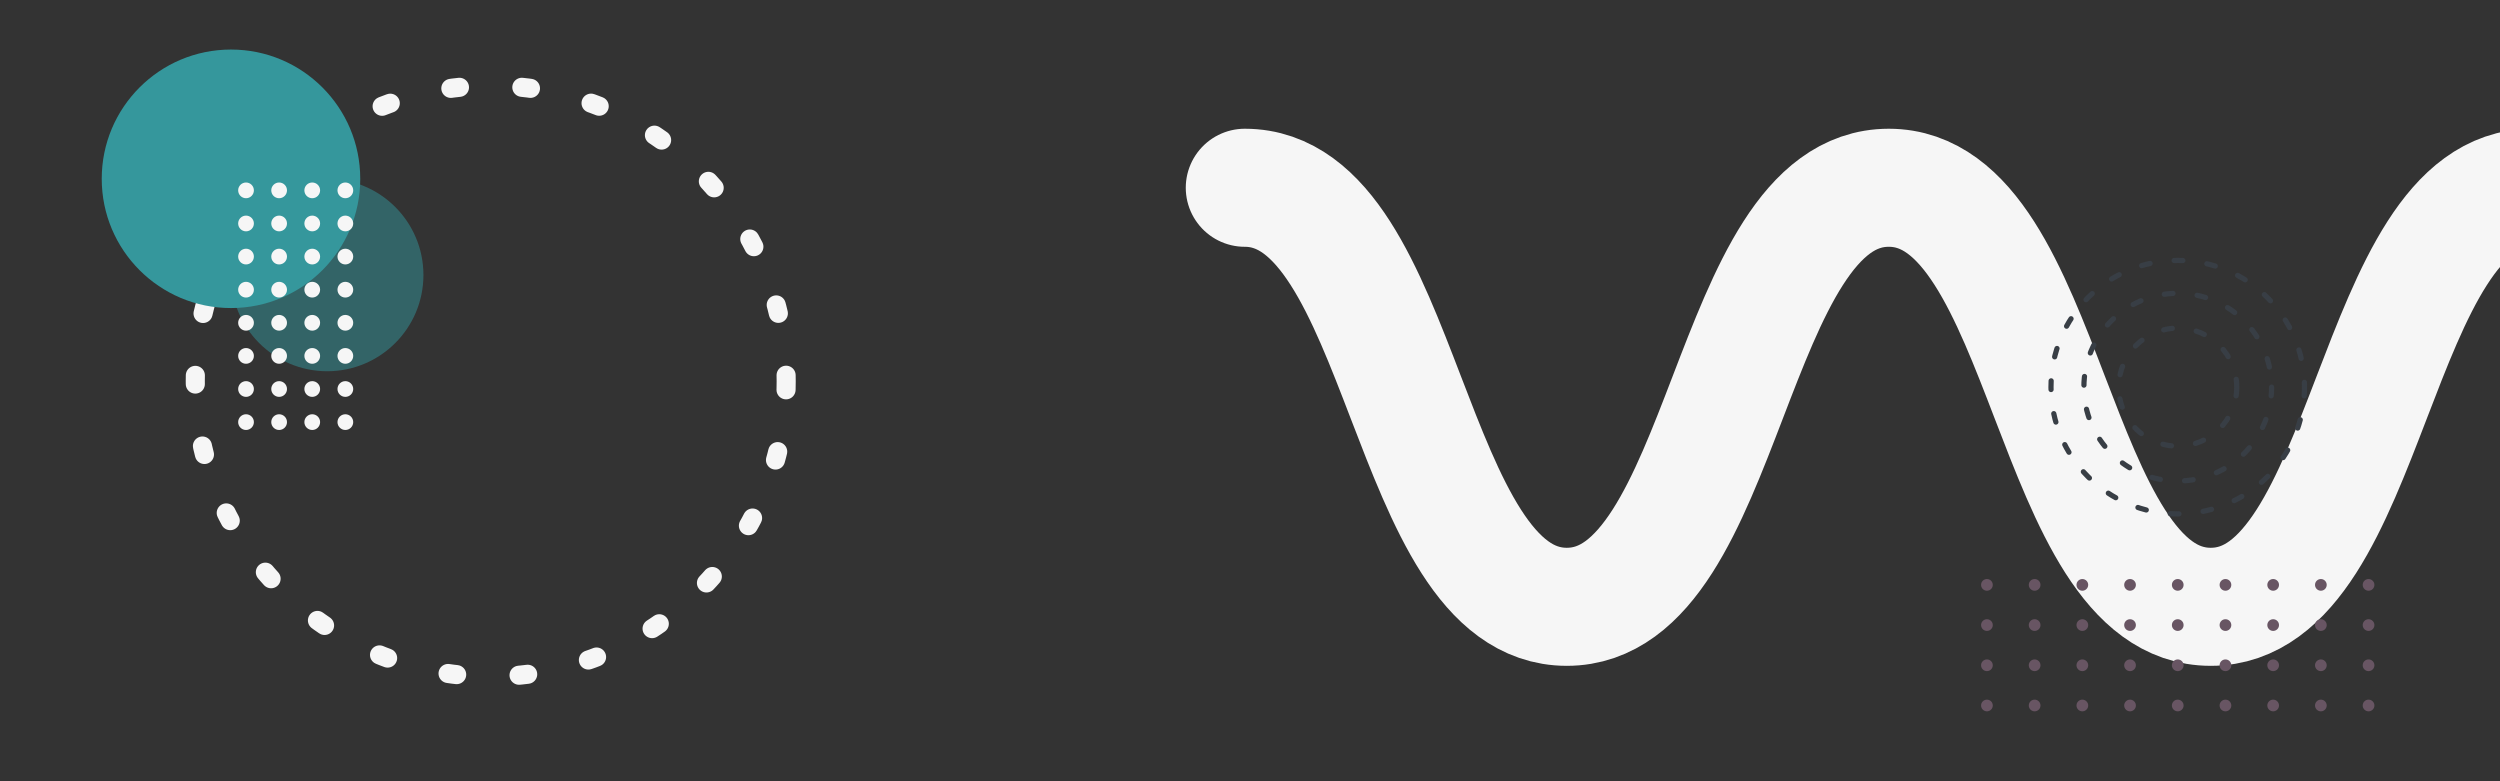 <svg xmlns="http://www.w3.org/2000/svg" xmlns:xlink="http://www.w3.org/1999/xlink" viewBox="0 0 1440 450">
	<rect x="0" y="0" width="1440" height="450" fill="#333333" stroke="none"/>
	<style>
		@keyframes snake {
			0%, 100% {transform: translate(0, 0);}
			50%      {transform: translate(-10%, 0);}
		}
		@keyframes rotate {
			0%   {transform: rotate(0deg);}
			100% {transform: rotate(360deg);}
		}
		@keyframes rotate_reverse {
			0%   {transform: rotate(0deg);}
			100% {transform: rotate(-360deg);}
		}
		@keyframes rotate_little {
			0%, 100% {transform: rotate(0deg);}
			50%      {transform: rotate(45deg);}
		}
		.origin-center {
			transform-box: fill-box;
			transform-origin: center;
		}
		#snake {animation: snake 30s cubic-bezier(.445, .05, .55, .95) infinite;}
		#circle_1 {animation: rotate 180s linear infinite;}
		#circle_2,
		#circle_4 {animation: rotate 60s linear infinite;}
		#circle_3 {animation: rotate_reverse 60s linear infinite;}
		#circle_5 {animation: rotate_little 30s cubic-bezier(.445, .05, .55, .95) infinite;}
    </style>
    <defs>
        <g id="animations">
            <animateTransform xlink:href="#line_circles_1" attributeName="transform" attributeType="XML" type="translate" dur="5s" values="0 0;0 10;0 0" repeatCount="indefinite"/>
            <animateTransform xlink:href="#line_circles_2" attributeName="transform" attributeType="XML" type="translate" dur="5s" begin=".2s" values="0 0;0 10;0 0" repeatCount="indefinite"/>
            <animateTransform xlink:href="#line_circles_3" attributeName="transform" attributeType="XML" type="translate" dur="5s" begin=".4s" values="0 0;0 10;0 0" repeatCount="indefinite"/>
            <animateTransform xlink:href="#line_circles_4" attributeName="transform" attributeType="XML" type="translate" dur="5s" begin=".6s" values="0 0;0 10;0 0" repeatCount="indefinite"/>
            <animateTransform xlink:href="#line_circles_5" attributeName="transform" attributeType="XML" type="translate" dur="5s" begin=".8s" values="0 0;0 10;0 0" repeatCount="indefinite"/>
            <animateTransform xlink:href="#line_circles_6" attributeName="transform" attributeType="XML" type="translate" dur="5s" begin="1s" values="0 0;0 10;0 0" repeatCount="indefinite"/>
            <animateTransform xlink:href="#line_circles_7" attributeName="transform" attributeType="XML" type="translate" dur="5s" begin="1.2s" values="0 0;0 10;0 0" repeatCount="indefinite"/>
            <animateTransform xlink:href="#line_circles_8" attributeName="transform" attributeType="XML" type="translate" dur="5s" begin="1.4s" values="0 0;0 10;0 0" repeatCount="indefinite"/>
            <animateTransform xlink:href="#line_circles_9" attributeName="transform" attributeType="XML" type="translate" dur="5s" begin="1.6s" values="0 0;0 10;0 0" repeatCount="indefinite"/>
        </g>
    </defs>
    <path id="snake" d="M717,108.15c92.73,0,92.73,241.37,185.47,241.37s92.73-241.37,185.46-241.37,92.73,241.37,185.47,241.37,92.73-241.37,185.47-241.37,92.74,241.37,185.49,241.37,92.74-241.37,185.48-241.37" fill="none" stroke="#F6F6F6" stroke-linecap="round" stroke-miterlimit="10" stroke-width="68"/>
    <circle id="circle_1" class="origin-center" cx="282.66" cy="219.53" r="170.18" fill="none" stroke="#F6F6F6" stroke-linecap="round" stroke-miterlimit="10" stroke-width="11" stroke-dasharray="5 36"/>
    <circle id="circle_2" class="origin-center" cx="1254.38" cy="223" r="73.01" fill="none" stroke="#383E45" stroke-linecap="round" stroke-miterlimit="10" stroke-width="3" stroke-dasharray="5 14"/>
    <circle id="circle_3" class="origin-center" cx="1254.38" cy="223" r="54.06" fill="none" stroke="#383E45" stroke-linecap="round" stroke-miterlimit="10" stroke-width="3" stroke-dasharray="5 14"/>
    <circle id="circle_4" class="origin-center" cx="1254.38" cy="223" r="33.99" fill="none" stroke="#383E45" stroke-linecap="round" stroke-miterlimit="10" stroke-width="3" stroke-dasharray="5 14"/>
    <g id="line_circles_1">
        <circle cx="1144.47" cy="406.36" r="3.37" fill="#685563"/>
        <circle cx="1144.47" cy="383.2" r="3.37" fill="#685563"/>
        <circle cx="1144.47" cy="360.04" r="3.37" fill="#685563"/>
        <circle cx="1144.47" cy="336.89" r="3.37" fill="#685563"/>
    </g>
    <g id="line_circles_2">
        <circle cx="1171.95" cy="406.36" r="3.37" fill="#685563"/>
        <circle cx="1171.95" cy="383.2" r="3.37" fill="#685563"/>
        <circle cx="1171.95" cy="360.04" r="3.37" fill="#685563"/>
        <circle cx="1171.95" cy="336.89" r="3.37" fill="#685563"/>
    </g>
    <g id="line_circles_3">
        <circle cx="1199.43" cy="406.36" r="3.37" fill="#685563"/>
        <circle cx="1199.43" cy="383.2" r="3.37" fill="#685563"/>
        <circle cx="1199.43" cy="360.04" r="3.37" fill="#685563"/>
        <circle cx="1199.43" cy="336.89" r="3.37" fill="#685563"/>
    </g>
    <g id="line_circles_4">
        <circle cx="1226.9" cy="406.36" r="3.37" fill="#685563"/>
        <circle cx="1226.9" cy="383.2" r="3.37" fill="#685563"/>
        <circle cx="1226.9" cy="360.04" r="3.37" fill="#685563"/>
        <circle cx="1226.9" cy="336.89" r="3.37" fill="#685563"/>
    </g>
    <g id="line_circles_5">
        <circle cx="1254.38" cy="406.36" r="3.37" fill="#685563"/>
        <circle cx="1254.38" cy="383.2" r="3.37" fill="#685563"/>
        <circle cx="1254.38" cy="360.04" r="3.37" fill="#685563"/>
        <circle cx="1254.38" cy="336.89" r="3.37" fill="#685563"/>
    </g>
    <g id="line_circles_6">
        <circle cx="1281.86" cy="406.36" r="3.37" fill="#685563"/>
        <circle cx="1281.86" cy="383.2" r="3.37" fill="#685563"/>
        <circle cx="1281.86" cy="360.04" r="3.37" fill="#685563"/>
        <circle cx="1281.86" cy="336.89" r="3.37" fill="#685563"/>
    </g>
    <g id="line_circles_7">
        <circle cx="1309.34" cy="406.36" r="3.37" fill="#685563"/>
        <circle cx="1309.34" cy="383.2" r="3.37" fill="#685563"/>
        <circle cx="1309.34" cy="360.04" r="3.37" fill="#685563"/>
        <circle cx="1309.34" cy="336.89" r="3.37" fill="#685563"/>
    </g>
    <g id="line_circles_8">
        <circle cx="1336.82" cy="406.36" r="3.37" fill="#685563"/>
        <circle cx="1336.82" cy="383.2" r="3.37" fill="#685563"/>
        <circle cx="1336.82" cy="360.04" r="3.37" fill="#685563"/>
        <circle cx="1336.82" cy="336.89" r="3.37" fill="#685563"/>
    </g>
    <g id="line_circles_9">
        <circle cx="1364.29" cy="406.36" r="3.37" fill="#685563"/>
        <circle cx="1364.29" cy="383.2" r="3.37" fill="#685563"/>
        <circle cx="1364.29" cy="360.04" r="3.37" fill="#685563"/>
        <circle cx="1364.29" cy="336.89" r="3.37" fill="#685563"/>
    </g>
    <circle id="circle_5" cx="188.47" cy="158.41" r="55.42" fill="#35979c" opacity=".5"/>
    <circle cx="133.05" cy="102.99" r="74.45" fill="#35979c"/>
    <g>
        <circle cx="141.71" cy="109.65" r="4.53" fill="#F6F6F6"/>
        <circle cx="160.78" cy="109.65" r="4.53" fill="#F6F6F6"/>
        <circle cx="179.85" cy="109.65" r="4.53" fill="#F6F6F6"/>
        <circle cx="198.92" cy="109.65" r="4.53" fill="#F6F6F6"/>
        <circle cx="141.71" cy="128.72" r="4.53" fill="#F6F6F6"/>
        <circle cx="160.78" cy="128.72" r="4.53" fill="#F6F6F6"/>
        <circle cx="179.85" cy="128.72" r="4.53" fill="#F6F6F6"/>
        <circle cx="198.92" cy="128.72" r="4.53" fill="#F6F6F6"/>
        <circle cx="141.71" cy="147.79" r="4.53" fill="#F6F6F6"/>
        <circle cx="160.78" cy="147.79" r="4.53" fill="#F6F6F6"/>
        <circle cx="179.85" cy="147.79" r="4.53" fill="#F6F6F6"/>
        <circle cx="198.92" cy="147.79" r="4.53" fill="#F6F6F6"/>
        <circle cx="141.71" cy="166.86" r="4.53" fill="#F6F6F6"/>
        <circle cx="160.78" cy="166.86" r="4.53" fill="#F6F6F6"/>
        <circle cx="179.85" cy="166.86" r="4.53" fill="#F6F6F6"/>
        <circle cx="198.92" cy="166.86" r="4.53" fill="#F6F6F6"/>
        <circle cx="141.71" cy="185.93" r="4.53" fill="#F6F6F6"/>
        <circle cx="160.78" cy="185.93" r="4.53" fill="#F6F6F6"/>
        <circle cx="179.85" cy="185.93" r="4.53" fill="#F6F6F6"/>
        <circle cx="198.92" cy="185.93" r="4.53" fill="#F6F6F6"/>
        <circle cx="141.71" cy="205" r="4.53" fill="#F6F6F6"/>
        <circle cx="160.78" cy="205" r="4.53" fill="#F6F6F6"/>
        <circle cx="179.85" cy="205" r="4.53" fill="#F6F6F6"/>
        <circle cx="198.92" cy="205" r="4.53" fill="#F6F6F6"/>
        <circle cx="141.71" cy="224.07" r="4.53" fill="#F6F6F6"/>
        <circle cx="160.78" cy="224.07" r="4.53" fill="#F6F6F6"/>
        <circle cx="179.85" cy="224.07" r="4.53" fill="#F6F6F6"/>
        <circle cx="198.92" cy="224.07" r="4.53" fill="#F6F6F6"/>
        <circle cx="141.71" cy="243.14" r="4.53" fill="#F6F6F6"/>
        <circle cx="160.78" cy="243.14" r="4.53" fill="#F6F6F6"/>
        <circle cx="179.85" cy="243.14" r="4.53" fill="#F6F6F6"/>
        <circle cx="198.92" cy="243.14" r="4.53" fill="#F6F6F6"/>
    </g>
</svg>
